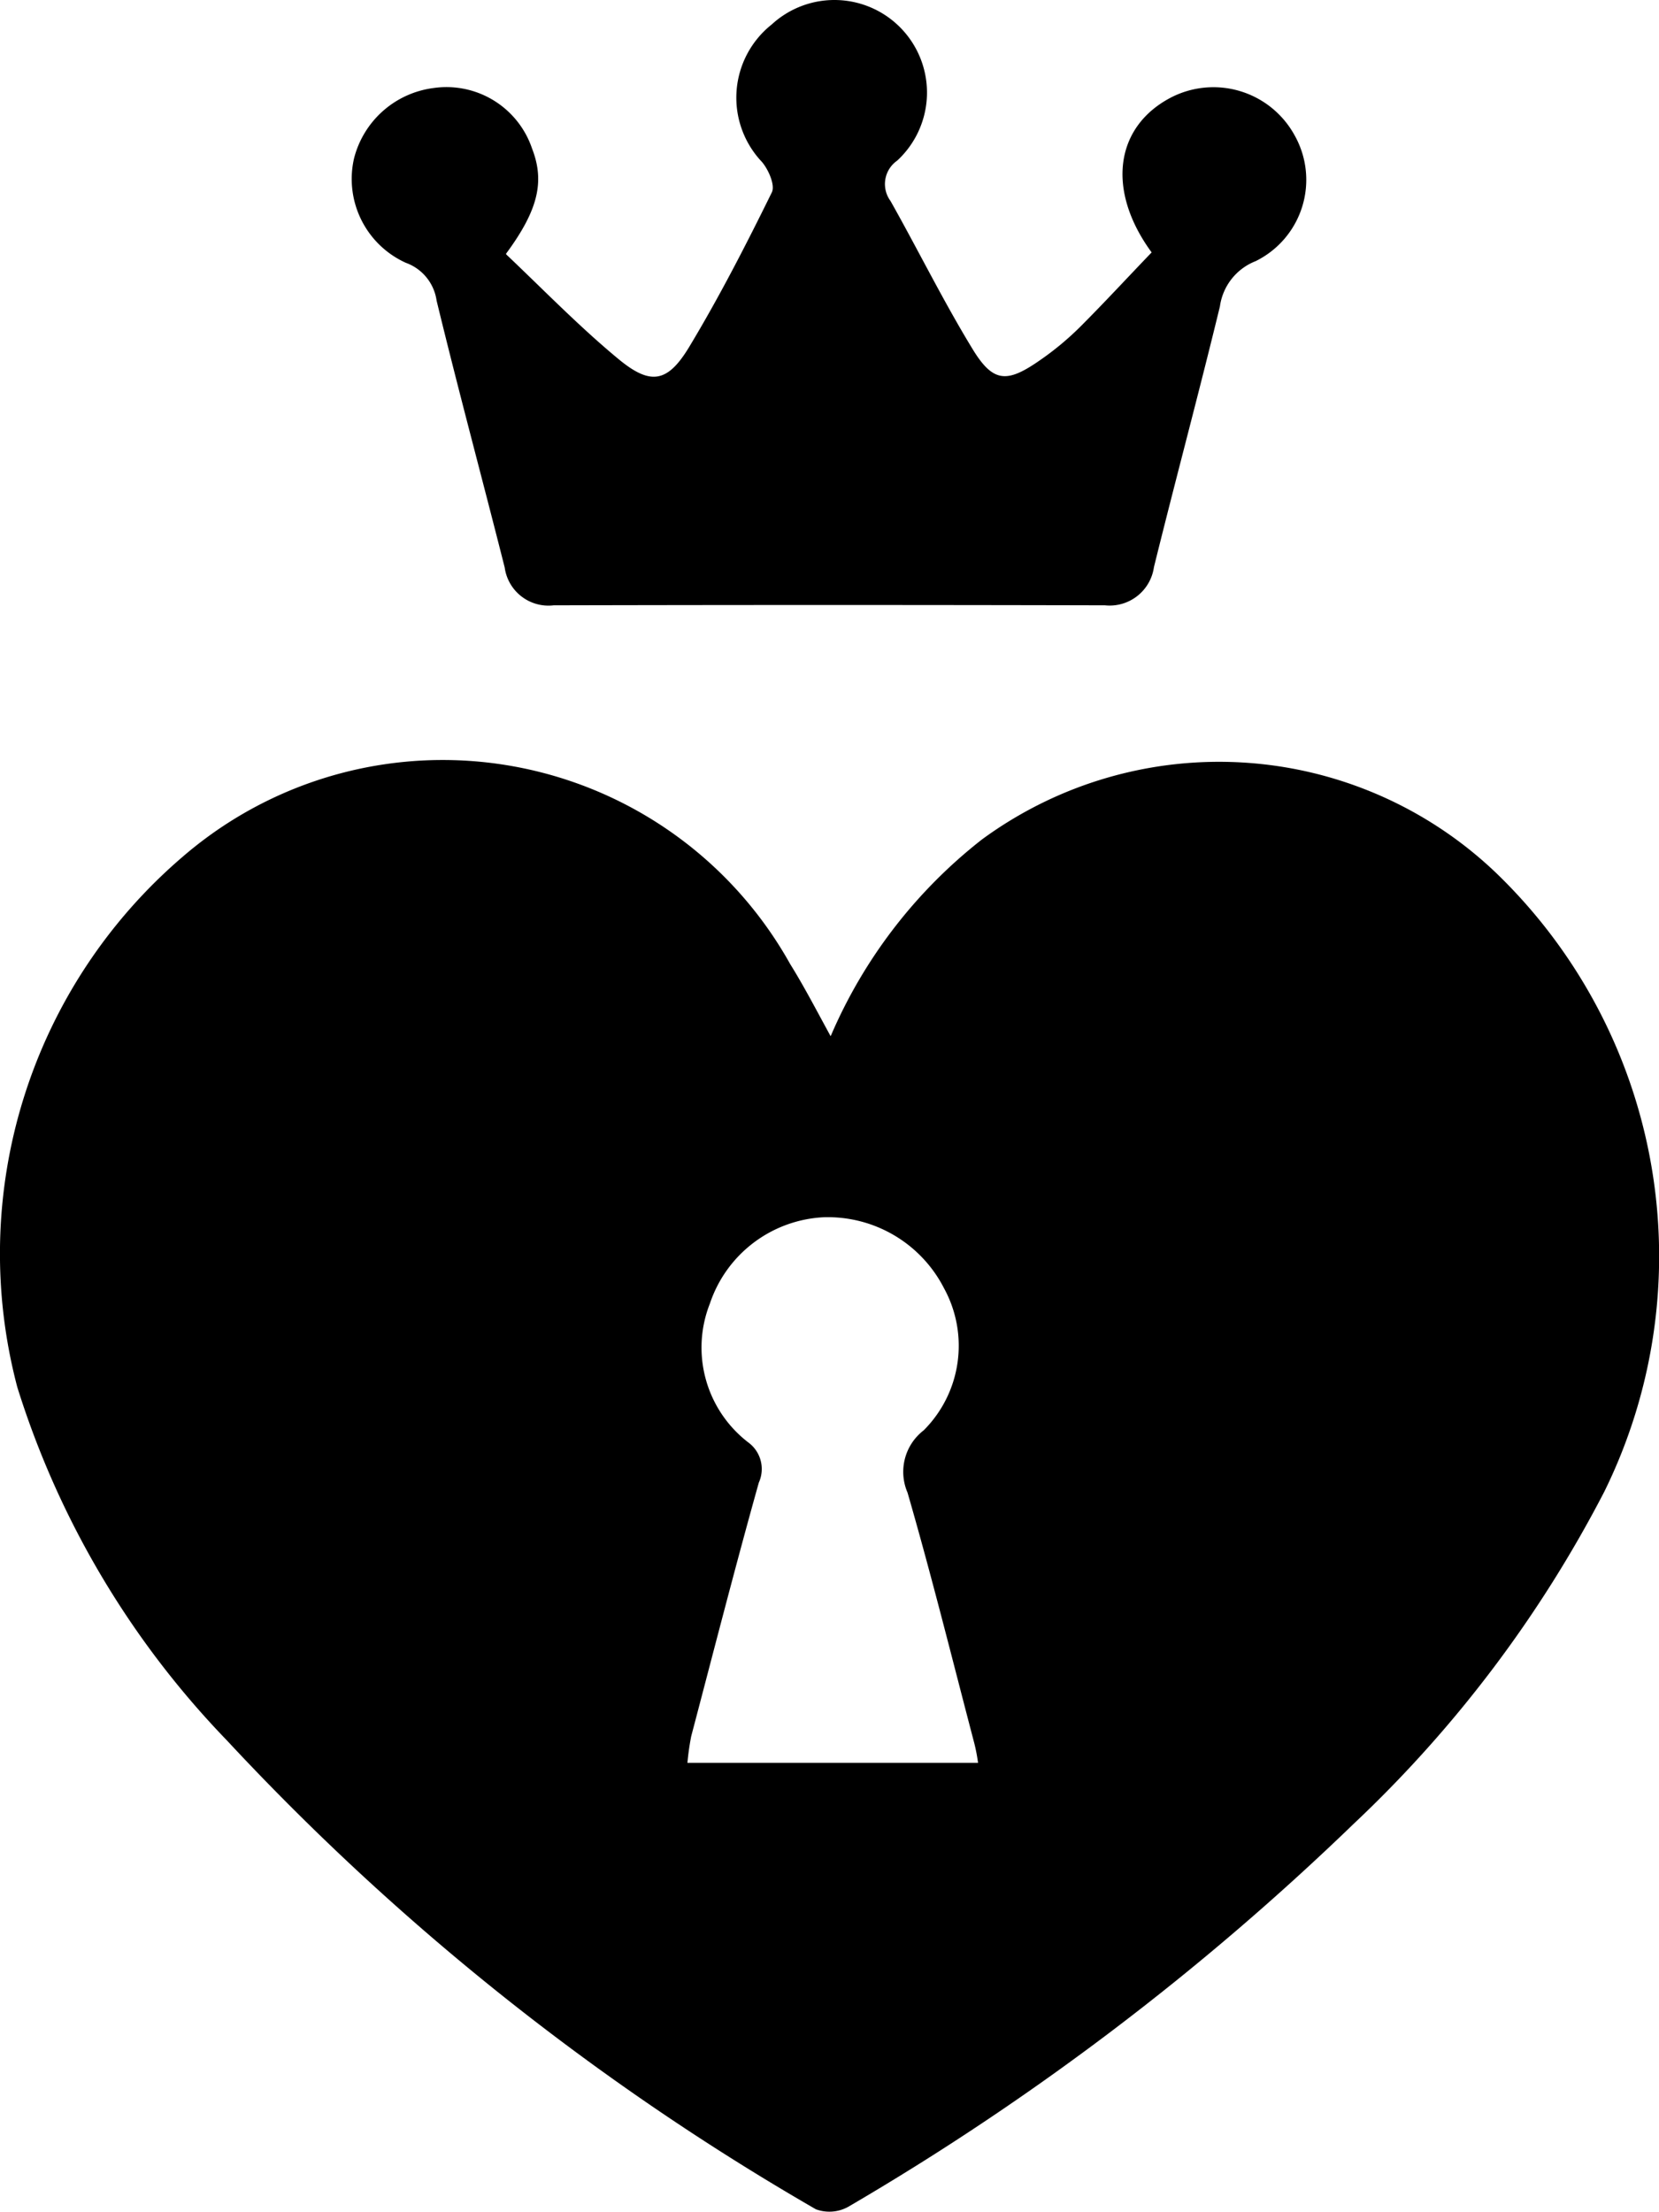<svg xmlns="http://www.w3.org/2000/svg" viewBox="-0 -0.044 18.03 24.04">
	<path d="m 9 24 M 10.63 19.118 a 1.876 1.876 0 0 0 -0.041 -0.217 c -0.239 -0.911 -0.465 -1.823 -0.726 -2.725 a 0.569 0.569 0 0 1 0.176 -0.677 a 1.3 1.3 0 0 0 0.221 -1.543 a 1.418 1.418 0 0 0 -1.313 -0.772 a 1.376 1.376 0 0 0 -1.232 0.938 a 1.3 1.3 0 0 0 0.415 1.507 a 0.358 0.358 0 0 1 0.117 0.438 c -0.257 0.916 -0.492 1.836 -0.735 2.757 a 2.781 2.781 0 0 0 -0.041 0.289 h 3.158 m -1.6 -7.9 a 5.417 5.417 0 0 1 1.642 -2.134 a 4.357 4.357 0 0 1 5.577 0.352 a 5.785 5.785 0 0 1 1.187 6.736 a 13.445 13.445 0 0 1 -2.725 3.61 a 28.84 28.84 0 0 1 -5.491 4.16 a 0.424 0.424 0 0 1 -0.352 0.027 a 27.5 27.5 0 0 1 -6.4 -5.094 a 9.672 9.672 0 0 1 -2.279 -3.84 a 5.677 5.677 0 0 1 1.8 -5.766 a 4.324 4.324 0 0 1 6.6 1.169 c 0.149 0.239 0.28 0.492 0.438 0.781 M 5.503 2.722 c 0.4 0.379 0.79 0.781 1.214 1.132 c 0.352 0.293 0.537 0.262 0.772 -0.126 c 0.329 -0.546 0.618 -1.11 0.9 -1.683 c 0.036 -0.077 -0.036 -0.244 -0.108 -0.329 A 1.015 1.015 0 0 1 8.387 0.222 a 1.006 1.006 0 0 1 1.363 1.48 a 0.31 0.31 0 0 0 -0.072 0.438 c 0.3 0.532 0.573 1.087 0.893 1.611 c 0.221 0.361 0.37 0.37 0.722 0.126 a 3.189 3.189 0 0 0 0.447 -0.37 c 0.266 -0.266 0.519 -0.541 0.776 -0.808 c -0.492 -0.672 -0.4 -1.358 0.2 -1.678 a 1.006 1.006 0 0 1 1.354 0.406 a 0.985 0.985 0 0 1 -0.424 1.367 a 0.619 0.619 0 0 0 -0.388 0.492 c -0.23 0.947 -0.483 1.886 -0.717 2.833 a 0.486 0.486 0 0 1 -0.532 0.415 q -3 -0.007 -5.992 0 a 0.48 0.48 0 0 1 -0.532 -0.411 c -0.244 -0.966 -0.505 -1.931 -0.74 -2.9 a 0.513 0.513 0 0 0 -0.334 -0.411 a 1 1 0 0 1 -0.564 -1.132 a 1.026 1.026 0 0 1 0.862 -0.767 a 0.982 0.982 0 0 1 1.074 0.659 c 0.14 0.361 0.063 0.672 -0.284 1.142" fill="#000000"/>
</svg>
